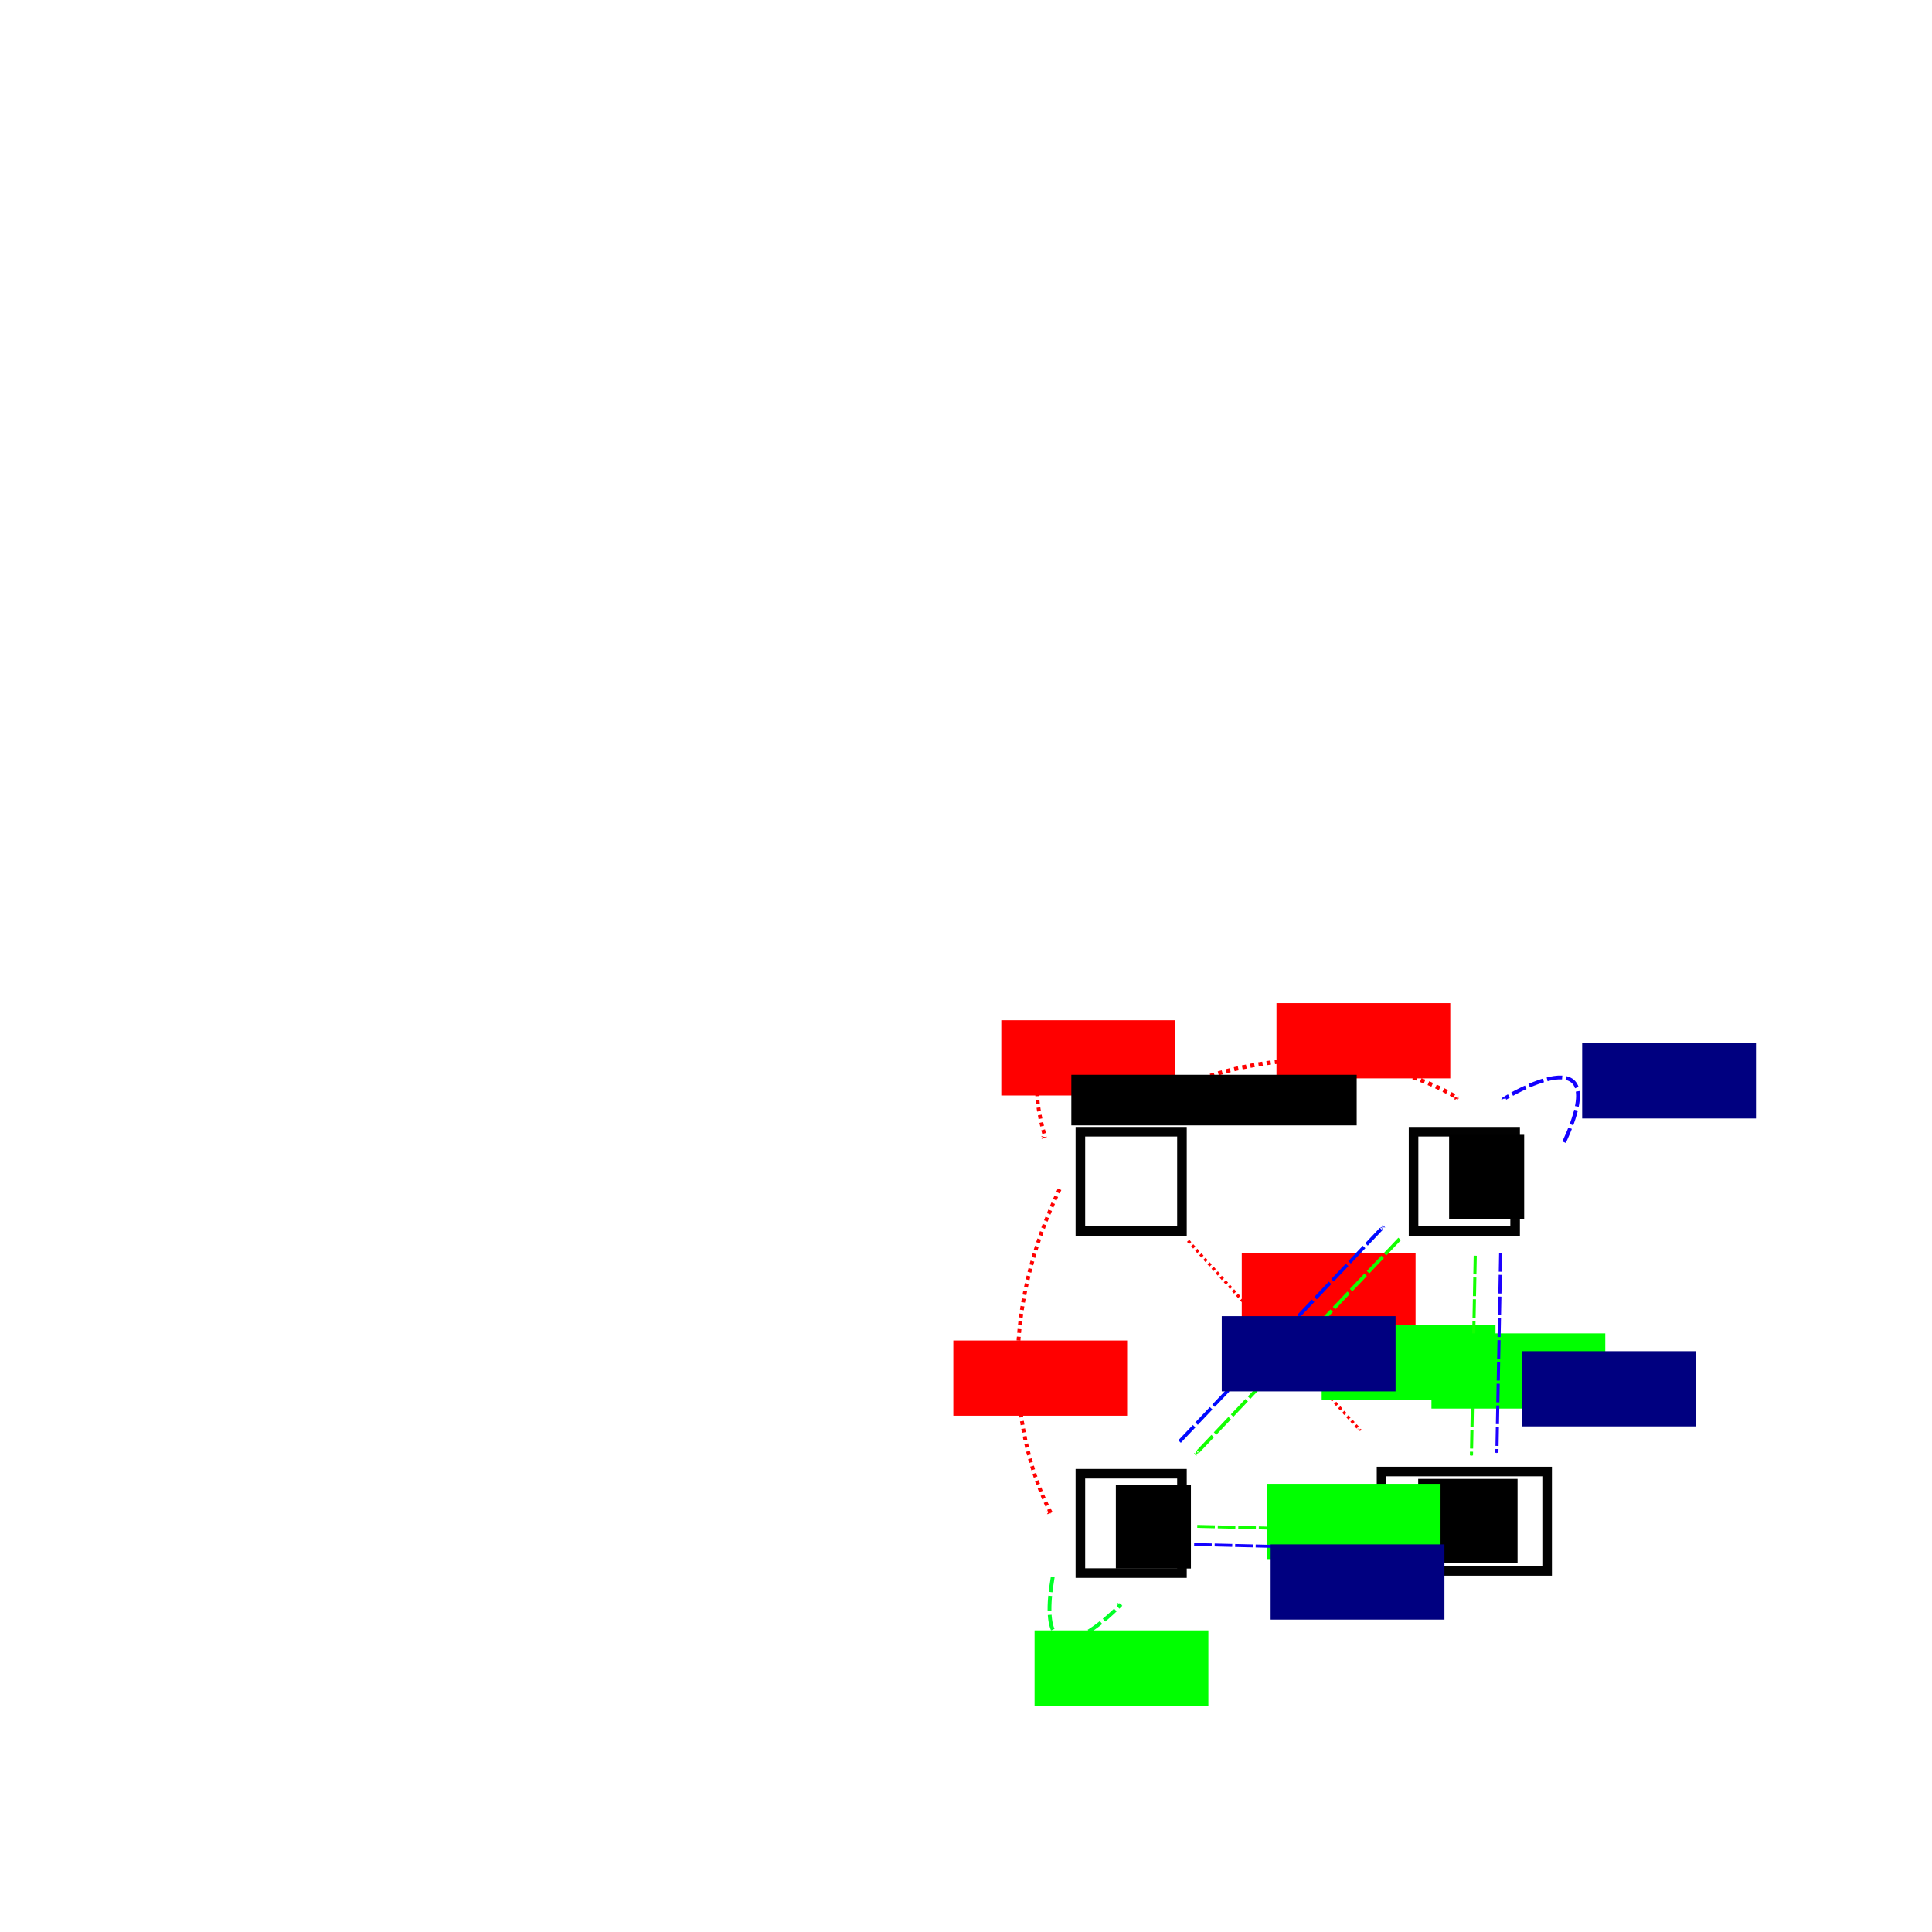 <?xml version="1.0" encoding="UTF-8" standalone="no"?>
<!-- Created with Inkscape (http://www.inkscape.org/) -->

<svg
   xmlns:dc="http://purl.org/dc/elements/1.1/"
   xmlns:cc="http://creativecommons.org/ns#"
   xmlns:rdf="http://www.w3.org/1999/02/22-rdf-syntax-ns#"
   xmlns:svg="http://www.w3.org/2000/svg"
   xmlns="http://www.w3.org/2000/svg"
   xmlns:sodipodi="http://sodipodi.sourceforge.net/DTD/sodipodi-0.dtd"
   xmlns:inkscape="http://www.inkscape.org/namespaces/inkscape"
   width="1000"
   height="1000"
   viewBox="0 0 100 0"
   id="svg2"
   version="1.1"
   inkscape:version="0.91 r13725"
   sodipodi:docname="single.svg">
  <defs
     id="defs4">
    <marker
       inkscape:stockid="Arrow1Mend"
       orient="auto"
       refY="0.0"
       refX="0.0"
       id="Arrow1Mend"
       style="overflow:visible;"
       inkscape:isstock="true">
      <path
         id="path4390"
         d="M 0.0,0.0 L 5.0,-5.0 L -12.5,0.0 L 5.0,5.0 L 0.0,0.0 z "
         style="fill-rule:evenodd;stroke:#ff0101;stroke-width:1pt;stroke-opacity:1;fill:#ff0101;fill-opacity:1"
         transform="scale(0.4) rotate(180) translate(10,0)" />
    </marker>
    <marker
       inkscape:stockid="Arrow1Lend"
       orient="auto"
       refY="0.0"
       refX="0.0"
       id="Arrow1Lend"
       style="overflow:visible;"
       inkscape:isstock="true">
      <path
         id="path4384"
         d="M 0.0,0.0 L 5.0,-5.0 L -12.5,0.0 L 5.0,5.0 L 0.0,0.0 z "
         style="fill-rule:evenodd;stroke:#000000;stroke-width:1pt;stroke-opacity:1;fill:#000000;fill-opacity:1"
         transform="scale(0.8) rotate(180) translate(12.5,0)" />
    </marker>
    <marker
       inkscape:stockid="Arrow1Mend"
       orient="auto"
       refY="0"
       refX="0"
       id="Arrow1Mend-3"
       style="overflow:visible"
       inkscape:isstock="true">
      <path
         inkscape:connector-curvature="0"
         id="path4390-4"
         d="M 0,0 5,-5 -12.5,0 5,5 0,0 Z"
         style="fill:#ff0101;fill-opacity:1;fill-rule:evenodd;stroke:#ff0101;stroke-width:1pt;stroke-opacity:1"
         transform="matrix(-0.4,0,0,-0.4,-4,0)" />
    </marker>
    <marker
       inkscape:stockid="Arrow1Mend"
       orient="auto"
       refY="0"
       refX="0"
       id="Arrow1Mend-5"
       style="overflow:visible"
       inkscape:isstock="true">
      <path
         inkscape:connector-curvature="0"
         id="path4390-5"
         d="M 0,0 5,-5 -12.5,0 5,5 0,0 Z"
         style="fill:#ff0101;fill-opacity:1;fill-rule:evenodd;stroke:#ff0101;stroke-width:1pt;stroke-opacity:1"
         transform="matrix(-0.4,0,0,-0.4,-4,0)" />
    </marker>
    <marker
       inkscape:stockid="Arrow1Mend"
       orient="auto"
       refY="0"
       refX="0"
       id="Arrow1Mend-1"
       style="overflow:visible"
       inkscape:isstock="true">
      <path
         inkscape:connector-curvature="0"
         id="path4390-3"
         d="M 0,0 5,-5 -12.5,0 5,5 0,0 Z"
         style="fill:#ff0101;fill-opacity:1;fill-rule:evenodd;stroke:#ff0101;stroke-width:1pt;stroke-opacity:1"
         transform="matrix(-0.4,0,0,-0.4,-4,0)" />
    </marker>
    <marker
       inkscape:stockid="Arrow1Mend"
       orient="auto"
       refY="0"
       refX="0"
       id="Arrow1Mend-52"
       style="overflow:visible"
       inkscape:isstock="true">
      <path
         inkscape:connector-curvature="0"
         id="path4390-41"
         d="M 0,0 5,-5 -12.5,0 5,5 0,0 Z"
         style="fill:#00000f;fill-opacity:0.055;fill-rule:evenodd;stroke:#ff0101;stroke-width:1pt;stroke-opacity:1"
         transform="matrix(-0.4,0,0,-0.4,-4,0)" />
    </marker>
    <marker
       inkscape:stockid="Arrow1Mend"
       orient="auto"
       refY="0"
       refX="0"
       id="Arrow1Mend-52-6"
       style="overflow:visible"
       inkscape:isstock="true">
      <path
         inkscape:connector-curvature="0"
         id="path4390-41-9"
         d="M 0,0 5,-5 -12.5,0 5,5 0,0 Z"
         style="fill:#13ff01;fill-opacity:1;fill-rule:evenodd;stroke:#13ff01;stroke-width:1pt;stroke-opacity:1"
         transform="matrix(-0.4,0,0,-0.4,-4,0)" />
    </marker>
    <marker
       inkscape:stockid="Arrow1Mend"
       orient="auto"
       refY="0"
       refX="0"
       id="Arrow1Mend-52-6-8"
       style="overflow:visible"
       inkscape:isstock="true">
      <path
         inkscape:connector-curvature="0"
         id="path4390-41-9-4"
         d="M 0,0 5,-5 -12.5,0 5,5 0,0 Z"
         style="fill:#13ff01;fill-opacity:1;fill-rule:evenodd;stroke:#13ff01;stroke-width:1pt;stroke-opacity:1"
         transform="matrix(-0.4,0,0,-0.4,-4,0)" />
    </marker>
    <marker
       inkscape:stockid="Arrow1Mend"
       orient="auto"
       refY="0"
       refX="0"
       id="Arrow1Mend-5-2"
       style="overflow:visible"
       inkscape:isstock="true">
      <path
         inkscape:connector-curvature="0"
         id="path4390-5-2"
         d="M 0,0 5,-5 -12.5,0 5,5 0,0 Z"
         style="fill:#01ff27;fill-opacity:1;fill-rule:evenodd;stroke:#01ff27;stroke-width:1pt;stroke-opacity:1"
         transform="matrix(-0.4,0,0,-0.4,-4,0)" />
    </marker>
    <marker
       inkscape:stockid="Arrow1Mend"
       orient="auto"
       refY="0"
       refX="0"
       id="Arrow1Mend-52-6-8-6"
       style="overflow:visible"
       inkscape:isstock="true">
      <path
         inkscape:connector-curvature="0"
         id="path4390-41-9-4-5"
         d="M 0,0 5,-5 -12.5,0 5,5 0,0 Z"
         style="fill:#13ff01;fill-opacity:1;fill-rule:evenodd;stroke:#13ff01;stroke-width:1pt;stroke-opacity:1"
         transform="matrix(-0.4,0,0,-0.4,-4,0)" />
    </marker>
    <marker
       inkscape:stockid="Arrow1Mend"
       orient="auto"
       refY="0"
       refX="0"
       id="Arrow1Mend-52-6-4"
       style="overflow:visible"
       inkscape:isstock="true">
      <path
         inkscape:connector-curvature="0"
         id="path4390-41-9-7"
         d="M 0,0 5,-5 -12.5,0 5,5 0,0 Z"
         style="fill:#000080;fill-opacity:0.055;fill-rule:evenodd;stroke:#010bff;stroke-width:1pt;stroke-opacity:1"
         transform="matrix(-0.4,0,0,-0.4,-4,0)" />
    </marker>
    <marker
       inkscape:stockid="Arrow1Mend"
       orient="auto"
       refY="0"
       refX="0"
       id="Arrow1Mend-5-2-6"
       style="overflow:visible"
       inkscape:isstock="true">
      <path
         inkscape:connector-curvature="0"
         id="path4390-5-2-8"
         d="M 0,0 5,-5 -12.5,0 5,5 0,0 Z"
         style="fill:#1401ff;fill-opacity:1;fill-rule:evenodd;stroke:#1401ff;stroke-width:1pt;stroke-opacity:1"
         transform="matrix(-0.4,0,0,-0.4,-4,0)" />
    </marker>
    <marker
       inkscape:stockid="Arrow1Mend"
       orient="auto"
       refY="0"
       refX="0"
       id="Arrow1Mend-52-6-8-5"
       style="overflow:visible"
       inkscape:isstock="true">
      <path
         inkscape:connector-curvature="0"
         id="path4390-41-9-4-4"
         d="M 0,0 5,-5 -12.5,0 5,5 0,0 Z"
         style="fill:#0000ff;fill-opacity:0.055;fill-rule:evenodd;stroke:#1e01ff;stroke-width:1pt;stroke-opacity:1"
         transform="matrix(-0.4,0,0,-0.4,-4,0)" />
    </marker>
    <marker
       inkscape:stockid="Arrow1Mend"
       orient="auto"
       refY="0"
       refX="0"
       id="Arrow1Mend-52-6-8-6-5"
       style="overflow:visible"
       inkscape:isstock="true">
      <path
         inkscape:connector-curvature="0"
         id="path4390-41-9-4-5-5"
         d="M 0,0 5,-5 -12.5,0 5,5 0,0 Z"
         style="fill:#1401ff;fill-opacity:1;fill-rule:evenodd;stroke:#1401ff;stroke-width:1pt;stroke-opacity:1"
         transform="matrix(-0.4,0,0,-0.4,-4,0)" />
    </marker>
  </defs>
  <sodipodi:namedview
     id="base"
     pagecolor="#ffffff"
     bordercolor="#666666"
     borderopacity="1.0"
     inkscape:pageopacity="0.0"
     inkscape:pageshadow="2"
     inkscape:zoom="0.64"
     inkscape:cx="615.48157"
     inkscape:cy="505.86783"
     inkscape:document-units="px"
     inkscape:current-layer="layer1"
     showgrid="false"
     inkscape:window-width="1303"
     inkscape:window-height="744"
     inkscape:window-x="63"
     inkscape:window-y="24"
     inkscape:window-maximized="1"
     units="px" />
  <g
     inkscape:label="Layer 1"
     inkscape:groupmode="layer"
     id="layer1"
     transform="translate(0,-352.362)">
    <g
       id="g3447"
       transform="translate(175.146,484.142)">
      <rect
         y="82.65"
         x="22.857"
         height="128.571"
         width="131.429"
         id="rect3336"
         style="color:#000000;display:inline;overflow:visible;visibility:visible;opacity:0.99;fill:#ffffff;fill-opacity:0.992;fill-rule:nonzero;stroke:#000000;stroke-width:12.4;stroke-miterlimit:4;stroke-dasharray:none;stroke-opacity:1;marker:none;enable-background:accumulate" />
      <g
         id="g3361">
        <rect
           style="color:#000000;display:inline;overflow:visible;visibility:visible;opacity:0.99;fill:#ffffff;fill-opacity:0.992;fill-rule:nonzero;stroke:#000000;stroke-width:12.4;stroke-miterlimit:4;stroke-dasharray:none;stroke-opacity:1;marker:none;enable-background:accumulate"
           id="rect3336-6"
           width="131.429"
           height="128.571"
           x="453.994"
           y="82.65" />
        <flowRoot
           xml:space="preserve"
           id="flowRoot3353"
           style="font-style:normal;font-variant:normal;font-weight:normal;font-stretch:normal;font-size:40px;line-height:125%;font-family:'Times New Roman';-inkscape-font-specification:'Times New Roman, ';letter-spacing:0px;word-spacing:0px;fill:#000000;fill-opacity:1;stroke:none;stroke-width:1px;stroke-linecap:butt;stroke-linejoin:miter;stroke-opacity:1"
           transform="translate(31.429,-14.286)"><flowRegion
             id="flowRegion3355"><rect
               id="rect3357"
               width="97.143"
               height="108.571"
               x="468.571"
               y="100.934"
               style="font-style:normal;font-variant:normal;font-weight:normal;font-stretch:normal;font-family:'Times New Roman';-inkscape-font-specification:'Times New Roman, '" /></flowRegion><flowPara
             id="flowPara3359"
             style="font-style:italic;font-size:80px">a</flowPara></flowRoot>      </g>
      <g
         id="g3361-7"
         transform="translate(-431.136,442.57)">
        <rect
           style="color:#000000;display:inline;overflow:visible;visibility:visible;opacity:0.99;fill:#ffffff;fill-opacity:0.992;fill-rule:nonzero;stroke:#000000;stroke-width:12.4;stroke-miterlimit:4;stroke-dasharray:none;stroke-opacity:1;marker:none;enable-background:accumulate"
           id="rect3336-6-6"
           width="131.429"
           height="128.571"
           x="453.994"
           y="82.65" />
        <flowRoot
           xml:space="preserve"
           id="flowRoot3353-8"
           style="font-style:normal;font-variant:normal;font-weight:normal;font-stretch:normal;font-size:40px;line-height:125%;font-family:'Times New Roman';-inkscape-font-specification:'Times New Roman, ';letter-spacing:0px;word-spacing:0px;fill:#000000;fill-opacity:1;stroke:none;stroke-width:1px;stroke-linecap:butt;stroke-linejoin:miter;stroke-opacity:1"
           transform="translate(31.311,-4.188)"><flowRegion
             id="flowRegion3355-5"><rect
               id="rect3357-1"
               width="97.143"
               height="108.571"
               x="468.571"
               y="100.934"
               style="font-style:normal;font-variant:normal;font-weight:normal;font-stretch:normal;font-family:'Times New Roman';-inkscape-font-specification:'Times New Roman, '" /></flowRegion><flowPara
             id="flowPara3359-5"
             style="font-style:italic;font-size:80px">b</flowPara></flowRoot>      </g>
      <g
         id="g3361-7-0"
         transform="translate(-41.429,439.712)">
        <rect
           style="color:#000000;display:inline;overflow:visible;visibility:visible;opacity:0.99;fill:#ffffff;fill-opacity:0.992;fill-rule:nonzero;stroke:#000000;stroke-width:12.4;stroke-miterlimit:4;stroke-dasharray:none;stroke-opacity:1;marker:none;enable-background:accumulate"
           id="rect3336-6-6-7"
           width="214.286"
           height="128.571"
           x="453.994"
           y="82.65" />
        <flowRoot
           xml:space="preserve"
           id="flowRoot3353-8-1"
           style="font-style:normal;font-variant:normal;font-weight:normal;font-stretch:normal;font-size:40px;line-height:125%;font-family:'Times New Roman';-inkscape-font-specification:'Times New Roman, ';letter-spacing:0px;word-spacing:0px;fill:#000000;fill-opacity:1;stroke:none;stroke-width:1px;stroke-linecap:butt;stroke-linejoin:miter;stroke-opacity:1"
           transform="translate(32.857,-8.739)"><flowRegion
             id="flowRegion3355-5-5"><rect
               id="rect3357-1-2"
               width="128.571"
               height="108.571"
               x="468.571"
               y="100.934"
               style="font-style:normal;font-variant:normal;font-weight:normal;font-stretch:normal;font-family:'Times New Roman';-inkscape-font-specification:'Times New Roman, '" /></flowRegion><flowPara
             id="flowPara3359-5-0"
             style="font-style:italic;font-size:80px">a, b</flowPara></flowRoot>      </g>
    </g>
    <path
       style="fill:none;fill-rule:evenodd;stroke:#ff0101;stroke-width:4.978;stroke-linecap:butt;stroke-linejoin:bevel;stroke-miterlimit:4;stroke-dasharray:4.978, 4.978;stroke-dashoffset:0;stroke-opacity:1;marker-end:url(#Arrow1Mend)"
       d="m 171.114,641.247 c -115.158,240.851 -11.325,418.736 -11.325,418.736"
       id="path3575"
       inkscape:connector-curvature="0" />
    <path
       style="fill:none;fill-rule:evenodd;stroke:#ff0101;stroke-width:4.921;stroke-linecap:butt;stroke-linejoin:bevel;stroke-miterlimit:4;stroke-dasharray:4.921, 4.921;stroke-dashoffset:0;stroke-opacity:1;marker-end:url(#Arrow1Mend-5)"
       d="M 226.248,513.97 C 100.87,413.846 152.593,574.192 152.593,574.192"
       id="path3575-8"
       inkscape:connector-curvature="0"
       sodipodi:nodetypes="cc" />
    <flowRoot
       xml:space="preserve"
       id="flowRoot8681"
       style="font-style:normal;font-weight:normal;font-size:40px;line-height:125%;font-family:Sans;letter-spacing:0px;word-spacing:0px;fill:#ff0000;fill-opacity:1;stroke:none;stroke-width:1px;stroke-linecap:butt;stroke-linejoin:miter;stroke-opacity:1"
       transform="translate(97.348,416.142)"><flowRegion
         id="flowRegion8683"><rect
           id="rect8685"
           width="224.907"
           height="97.348"
           x="-1.678"
           y="6.382"
           style="fill:#ff0000" /></flowRegion><flowPara
         id="flowPara8687">ab<flowSpan
   style="font-size:65%;baseline-shift:sub;fill:#ff0000"
   id="flowSpan8689">E</flowSpan></flowPara></flowRoot>    <flowRoot
       xml:space="preserve"
       id="flowRoot8681-9"
       style="font-style:normal;font-weight:normal;font-size:40px;line-height:125%;font-family:Sans;letter-spacing:0px;word-spacing:0px;fill:#ff0000;fill-opacity:1;stroke:none;stroke-width:1px;stroke-linecap:butt;stroke-linejoin:miter;stroke-opacity:1"
       transform="translate(35.27,830.566)"><flowRegion
         id="flowRegion8683-8"><rect
           id="rect8685-1"
           width="224.907"
           height="97.348"
           x="-1.678"
           y="6.382"
           style="fill:#ff0000" /></flowRegion><flowPara
         id="flowPara8687-8">ab<flowSpan
   style="font-size:65%;baseline-shift:sub;fill:#ff0000"
   id="flowSpan8689-1">E</flowSpan></flowPara></flowRoot>    <path
       style="fill:none;fill-rule:evenodd;stroke:#ff0101;stroke-width:5.336;stroke-linecap:butt;stroke-linejoin:bevel;stroke-miterlimit:4;stroke-dasharray:5.336, 5.336;stroke-dashoffset:0;stroke-opacity:1;marker-end:url(#Arrow1Mend-1)"
       d="M 268.344,536.492 C 508.945,404.047 686.645,523.467 686.645,523.467"
       id="path3575-9"
       inkscape:connector-curvature="0" />
    <flowRoot
       xml:space="preserve"
       id="flowRoot8681-9-9"
       style="font-style:normal;font-weight:normal;font-size:40px;line-height:125%;font-family:Sans;letter-spacing:0px;word-spacing:0px;fill:#ff0000;fill-opacity:1;stroke:none;stroke-width:1px;stroke-linecap:butt;stroke-linejoin:miter;stroke-opacity:1"
       transform="translate(453.441,394.026)"><flowRegion
         id="flowRegion8683-8-4"><rect
           id="rect8685-1-5"
           width="224.907"
           height="97.348"
           x="-1.678"
           y="6.382"
           style="fill:#ff0000" /></flowRegion><flowPara
         id="flowPara8687-8-6">ab<flowSpan
   style="font-size:65%;baseline-shift:sub;fill:#ff0000"
   id="flowSpan8689-1-2">E</flowSpan></flowPara></flowRoot>    <path
       style="fill:#00000f;fill-rule:evenodd;stroke:#ff0101;stroke-width:3.931;stroke-linecap:butt;stroke-linejoin:bevel;stroke-miterlimit:4;stroke-dasharray:3.931, 3.931;stroke-dashoffset:0;stroke-opacity:1;marker-end:url(#Arrow1Mend-52);fill-opacity:0.055"
       d="m 337.446,707.948 222.7,245.32"
       id="path3575-0"
       inkscape:connector-curvature="0"
       sodipodi:nodetypes="cc" />
    <flowRoot
       xml:space="preserve"
       id="flowRoot8681-9-9-8"
       style="font-style:normal;font-weight:normal;font-size:40px;line-height:125%;font-family:Sans;letter-spacing:0px;word-spacing:0px;fill:#ff0000;fill-opacity:1;stroke:none;stroke-width:1px;stroke-linecap:butt;stroke-linejoin:miter;stroke-opacity:1"
       transform="translate(408.516,717.654)"><flowRegion
         id="flowRegion8683-8-4-3"><rect
           id="rect8685-1-5-7"
           width="224.907"
           height="97.348"
           x="-1.678"
           y="6.382"
           style="fill:#ff0000" /></flowRegion><flowPara
         id="flowPara8687-8-6-9">ab<flowSpan
   style="font-size:65%;baseline-shift:sub;fill:#ff0000"
   id="flowSpan8689-1-2-9">E</flowSpan></flowPara></flowRoot>    <path
       style="fill:none;fill-opacity:0.055;fill-rule:evenodd;stroke:#13ff01;stroke-width:4.566;stroke-linecap:butt;stroke-linejoin:bevel;stroke-miterlimit:4;stroke-dasharray:27.396,4.566;stroke-dashoffset:0;stroke-opacity:1;marker-end:url(#Arrow1Mend-52-6)"
       d="M 611.135,705.547 346.768,984.28"
       id="path3575-0-9"
       inkscape:connector-curvature="0"
       sodipodi:nodetypes="cc" />
    <flowRoot
       xml:space="preserve"
       id="flowRoot8681-9-9-8-3"
       style="font-style:normal;font-weight:normal;font-size:40px;line-height:125%;font-family:Sans;letter-spacing:0px;word-spacing:0px;fill:#00ff00;fill-opacity:1;stroke:none;stroke-width:1px;stroke-linecap:butt;stroke-linejoin:miter;stroke-opacity:1"
       transform="translate(511.938,810.425)"><flowRegion
         id="flowRegion8683-8-4-3-9"><rect
           id="rect8685-1-5-7-0"
           width="224.907"
           height="97.348"
           x="-1.678"
           y="6.382"
           style="fill:#00ff00" /></flowRegion><flowPara
         id="flowPara8687-8-6-9-1">s<flowSpan
   style="font-size:65%;baseline-shift:sub"
   id="flowSpan12119">b</flowSpan></flowPara></flowRoot>    <flowRoot
       xml:space="preserve"
       id="flowRoot12109"
       style="fill:black;stroke:none;stroke-opacity:1;stroke-width:1px;stroke-linejoin:miter;stroke-linecap:butt;fill-opacity:1;font-family:Sans;font-style:normal;font-weight:normal;font-size:40px;line-height:125%;letter-spacing:0px;word-spacing:0px"><flowRegion
         id="flowRegion12111"><rect
           id="rect12113"
           width="369.25"
           height="65.458"
           x="186.303"
           y="493.121" /></flowRegion><flowPara
         id="flowPara12115"></flowPara></flowRoot>    <path
       style="fill:none;fill-opacity:0.055;fill-rule:evenodd;stroke:#13ff01;stroke-width:4.025;stroke-linecap:butt;stroke-linejoin:bevel;stroke-miterlimit:4;stroke-dasharray:24.15, 4.025;stroke-dashoffset:0;stroke-opacity:1;marker-end:url(#Arrow1Mend-52-6-8)"
       d="m 708.958,727.25 -4.897,258.413"
       id="path3575-0-9-4"
       inkscape:connector-curvature="0"
       sodipodi:nodetypes="cc" />
    <flowRoot
       xml:space="preserve"
       id="flowRoot8681-9-9-8-3-3"
       style="font-style:normal;font-weight:normal;font-size:40px;line-height:125%;font-family:Sans;letter-spacing:0px;word-spacing:0px;fill:#00ff00;fill-opacity:1;stroke:none;stroke-width:1px;stroke-linecap:butt;stroke-linejoin:miter;stroke-opacity:1"
       transform="translate(653.986,821.353)"><flowRegion
         id="flowRegion8683-8-4-3-9-6"><rect
           id="rect8685-1-5-7-0-5"
           width="224.907"
           height="97.348"
           x="-1.678"
           y="6.382"
           style="fill:#00ff00" /></flowRegion><flowPara
         id="flowPara8687-8-6-9-1-0">s<flowSpan
   style="font-size:65%;baseline-shift:sub"
   id="flowSpan12119-3">b</flowSpan></flowPara></flowRoot>    <path
       style="fill:none;fill-rule:evenodd;stroke:#01ff27;stroke-width:4.921;stroke-linecap:butt;stroke-linejoin:bevel;stroke-miterlimit:4;stroke-dasharray:19.686, 4.921;stroke-dashoffset:0;stroke-opacity:1;marker-end:url(#Arrow1Mend-5-2)"
       d="m 162.215,1143.002 c -27.291,158.113 88.267,35.506 88.267,35.506"
       id="path3575-8-9"
       inkscape:connector-curvature="0"
       sodipodi:nodetypes="cc" />
    <flowRoot
       xml:space="preserve"
       id="flowRoot8681-9-9-8-3-6"
       style="font-style:normal;font-weight:normal;font-size:40px;line-height:125%;font-family:Sans;letter-spacing:0px;word-spacing:0px;fill:#00ff00;fill-opacity:1;stroke:none;stroke-width:1px;stroke-linecap:butt;stroke-linejoin:miter;stroke-opacity:1"
       transform="translate(140.393,1205.708)"><flowRegion
         id="flowRegion8683-8-4-3-9-62"><rect
           id="rect8685-1-5-7-0-6"
           width="224.907"
           height="97.348"
           x="-1.678"
           y="6.382"
           style="fill:#00ff00" /></flowRegion><flowPara
         id="flowPara8687-8-6-9-1-6">s<flowSpan
   style="font-size:65%;baseline-shift:sub"
   id="flowSpan12119-7">b</flowSpan></flowPara></flowRoot>    <path
       style="fill:none;fill-opacity:0.055;fill-rule:evenodd;stroke:#13ff01;stroke-width:3.792;stroke-linecap:butt;stroke-linejoin:bevel;stroke-miterlimit:4;stroke-dasharray:22.753, 3.792;stroke-dashoffset:0;stroke-opacity:1;marker-end:url(#Arrow1Mend-52-6-8-6)"
       d="m 349.267,1077.469 214.874,5.228"
       id="path3575-0-9-4-6"
       inkscape:connector-curvature="0"
       sodipodi:nodetypes="cc" />
    <flowRoot
       xml:space="preserve"
       id="flowRoot8681-9-9-8-3-3-7"
       style="font-style:normal;font-weight:normal;font-size:40px;line-height:125%;font-family:Sans;letter-spacing:0px;word-spacing:0px;fill:#00ff00;fill-opacity:1;stroke:none;stroke-width:1px;stroke-linecap:butt;stroke-linejoin:miter;stroke-opacity:1"
       transform="translate(440.829,1016.048)"><flowRegion
         id="flowRegion8683-8-4-3-9-6-9"><rect
           id="rect8685-1-5-7-0-5-2"
           width="224.907"
           height="97.348"
           x="-1.678"
           y="6.382"
           style="fill:#00ff00" /></flowRegion><flowPara
         id="flowPara8687-8-6-9-1-0-3">s<flowSpan
   style="font-size:65%;baseline-shift:sub"
   id="flowSpan12119-3-0">b</flowSpan></flowPara></flowRoot>    <path
       style="fill:#000080;fill-opacity:0.055;fill-rule:evenodd;stroke:#010bff;stroke-width:4.566;stroke-linecap:butt;stroke-linejoin:bevel;stroke-miterlimit:4;stroke-dasharray:27.396, 4.566;stroke-dashoffset:0;stroke-opacity:1;marker-end:url(#Arrow1Mend-52-6-4)"
       d="M 326.335,967.731 590.702,688.998"
       id="path3575-0-9-0"
       inkscape:connector-curvature="0"
       sodipodi:nodetypes="cc" />
    <flowRoot
       xml:space="preserve"
       id="flowRoot8681-9-9-8-3-4"
       style="font-style:normal;font-weight:normal;font-size:40px;line-height:125%;font-family:Sans;letter-spacing:0px;word-spacing:0px;fill:#000080;fill-opacity:1;stroke:none;stroke-width:1px;stroke-linecap:butt;stroke-linejoin:miter;stroke-opacity:1;"
       transform="translate(382.623,799.064)"><flowRegion
         id="flowRegion8683-8-4-3-9-0"><rect
           id="rect8685-1-5-7-0-2"
           width="224.907"
           height="97.348"
           x="-1.678"
           y="6.382"
           style="fill:#000080;" /></flowRegion><flowPara
         id="flowPara8687-8-6-9-1-5">s<flowSpan
   style="font-size:65%;baseline-shift:sub;fill:#000080;"
   id="flowSpan15839">a</flowSpan></flowPara></flowRoot>    <path
       style="fill:none;fill-rule:evenodd;stroke:#1401ff;stroke-width:4.921;stroke-linecap:butt;stroke-linejoin:bevel;stroke-miterlimit:4;stroke-dasharray:19.686, 4.921;stroke-dashoffset:0;stroke-opacity:1;marker-end:url(#Arrow1Mend-5-2-6)"
       d="M 823.973,580.339 C 891.257,434.677 747.904,523.197 747.904,523.197"
       id="path3575-8-9-3"
       inkscape:connector-curvature="0"
       sodipodi:nodetypes="cc" />
    <flowRoot
       xml:space="preserve"
       id="flowRoot8681-9-9-8-3-4-2"
       style="font-style:normal;font-weight:normal;font-size:40px;line-height:125%;font-family:Sans;letter-spacing:0px;word-spacing:0px;fill:#000080;fill-opacity:1;stroke:none;stroke-width:1px;stroke-linecap:butt;stroke-linejoin:miter;stroke-opacity:1"
       transform="translate(849.003,445.939)"><flowRegion
         id="flowRegion8683-8-4-3-9-0-8"><rect
           id="rect8685-1-5-7-0-2-6"
           width="224.907"
           height="97.348"
           x="-1.678"
           y="6.382"
           style="fill:#000080" /></flowRegion><flowPara
         id="flowPara8687-8-6-9-1-5-6">s<flowSpan
   style="font-size:65%;baseline-shift:sub;fill:#000080"
   id="flowSpan15839-3">a</flowSpan></flowPara></flowRoot>    <path
       style="fill:#0000ff;fill-opacity:0.055;fill-rule:evenodd;stroke:#1e01ff;stroke-width:4.025;stroke-linecap:butt;stroke-linejoin:bevel;stroke-miterlimit:4;stroke-dasharray:24.15, 4.025;stroke-dashoffset:0;stroke-opacity:1;marker-end:url(#Arrow1Mend-52-6-8-5)"
       d="m 741.874,723.832 -4.897,258.413"
       id="path3575-0-9-4-9"
       inkscape:connector-curvature="0"
       sodipodi:nodetypes="cc" />
    <flowRoot
       xml:space="preserve"
       id="flowRoot8681-9-9-8-3-4-2-9"
       style="font-style:normal;font-weight:normal;font-size:40px;line-height:125%;font-family:Sans;letter-spacing:0px;word-spacing:0px;fill:#000080;fill-opacity:1;stroke:none;stroke-width:1px;stroke-linecap:butt;stroke-linejoin:miter;stroke-opacity:1"
       transform="translate(770.878,844.377)"><flowRegion
         id="flowRegion8683-8-4-3-9-0-8-2"><rect
           id="rect8685-1-5-7-0-2-6-8"
           width="224.907"
           height="97.348"
           x="-1.678"
           y="6.382"
           style="fill:#000080" /></flowRegion><flowPara
         id="flowPara8687-8-6-9-1-5-6-7">s<flowSpan
   style="font-size:65%;baseline-shift:sub;fill:#000080"
   id="flowSpan15839-3-8">a</flowSpan></flowPara></flowRoot>    <path
       style="fill:none;fill-opacity:0.055;fill-rule:evenodd;stroke:#1401ff;stroke-width:3.792;stroke-linecap:butt;stroke-linejoin:bevel;stroke-miterlimit:4;stroke-dasharray:22.753, 3.792;stroke-dashoffset:0;stroke-opacity:1;marker-end:url(#Arrow1Mend-52-6-8-6-5)"
       d="m 345.216,1100.892 214.874,5.228"
       id="path3575-0-9-4-6-6"
       inkscape:connector-curvature="0"
       sodipodi:nodetypes="cc" />
    <flowRoot
       xml:space="preserve"
       id="flowRoot8681-9-9-8-3-4-2-9-4"
       style="font-style:normal;font-weight:normal;font-size:40px;line-height:125%;font-family:Sans;letter-spacing:0px;word-spacing:0px;fill:#000080;fill-opacity:1;stroke:none;stroke-width:1px;stroke-linecap:butt;stroke-linejoin:miter;stroke-opacity:1"
       transform="translate(445.878,1094.377)"><flowRegion
         id="flowRegion8683-8-4-3-9-0-8-2-8"><rect
           id="rect8685-1-5-7-0-2-6-8-1"
           width="224.907"
           height="97.348"
           x="-1.678"
           y="6.382"
           style="fill:#000080" /></flowRegion><flowPara
         id="flowPara8687-8-6-9-1-5-6-7-5">s<flowSpan
   style="font-size:65%;baseline-shift:sub;fill:#000080"
   id="flowSpan15839-3-8-2">a</flowSpan></flowPara></flowRoot>  </g>
</svg>
